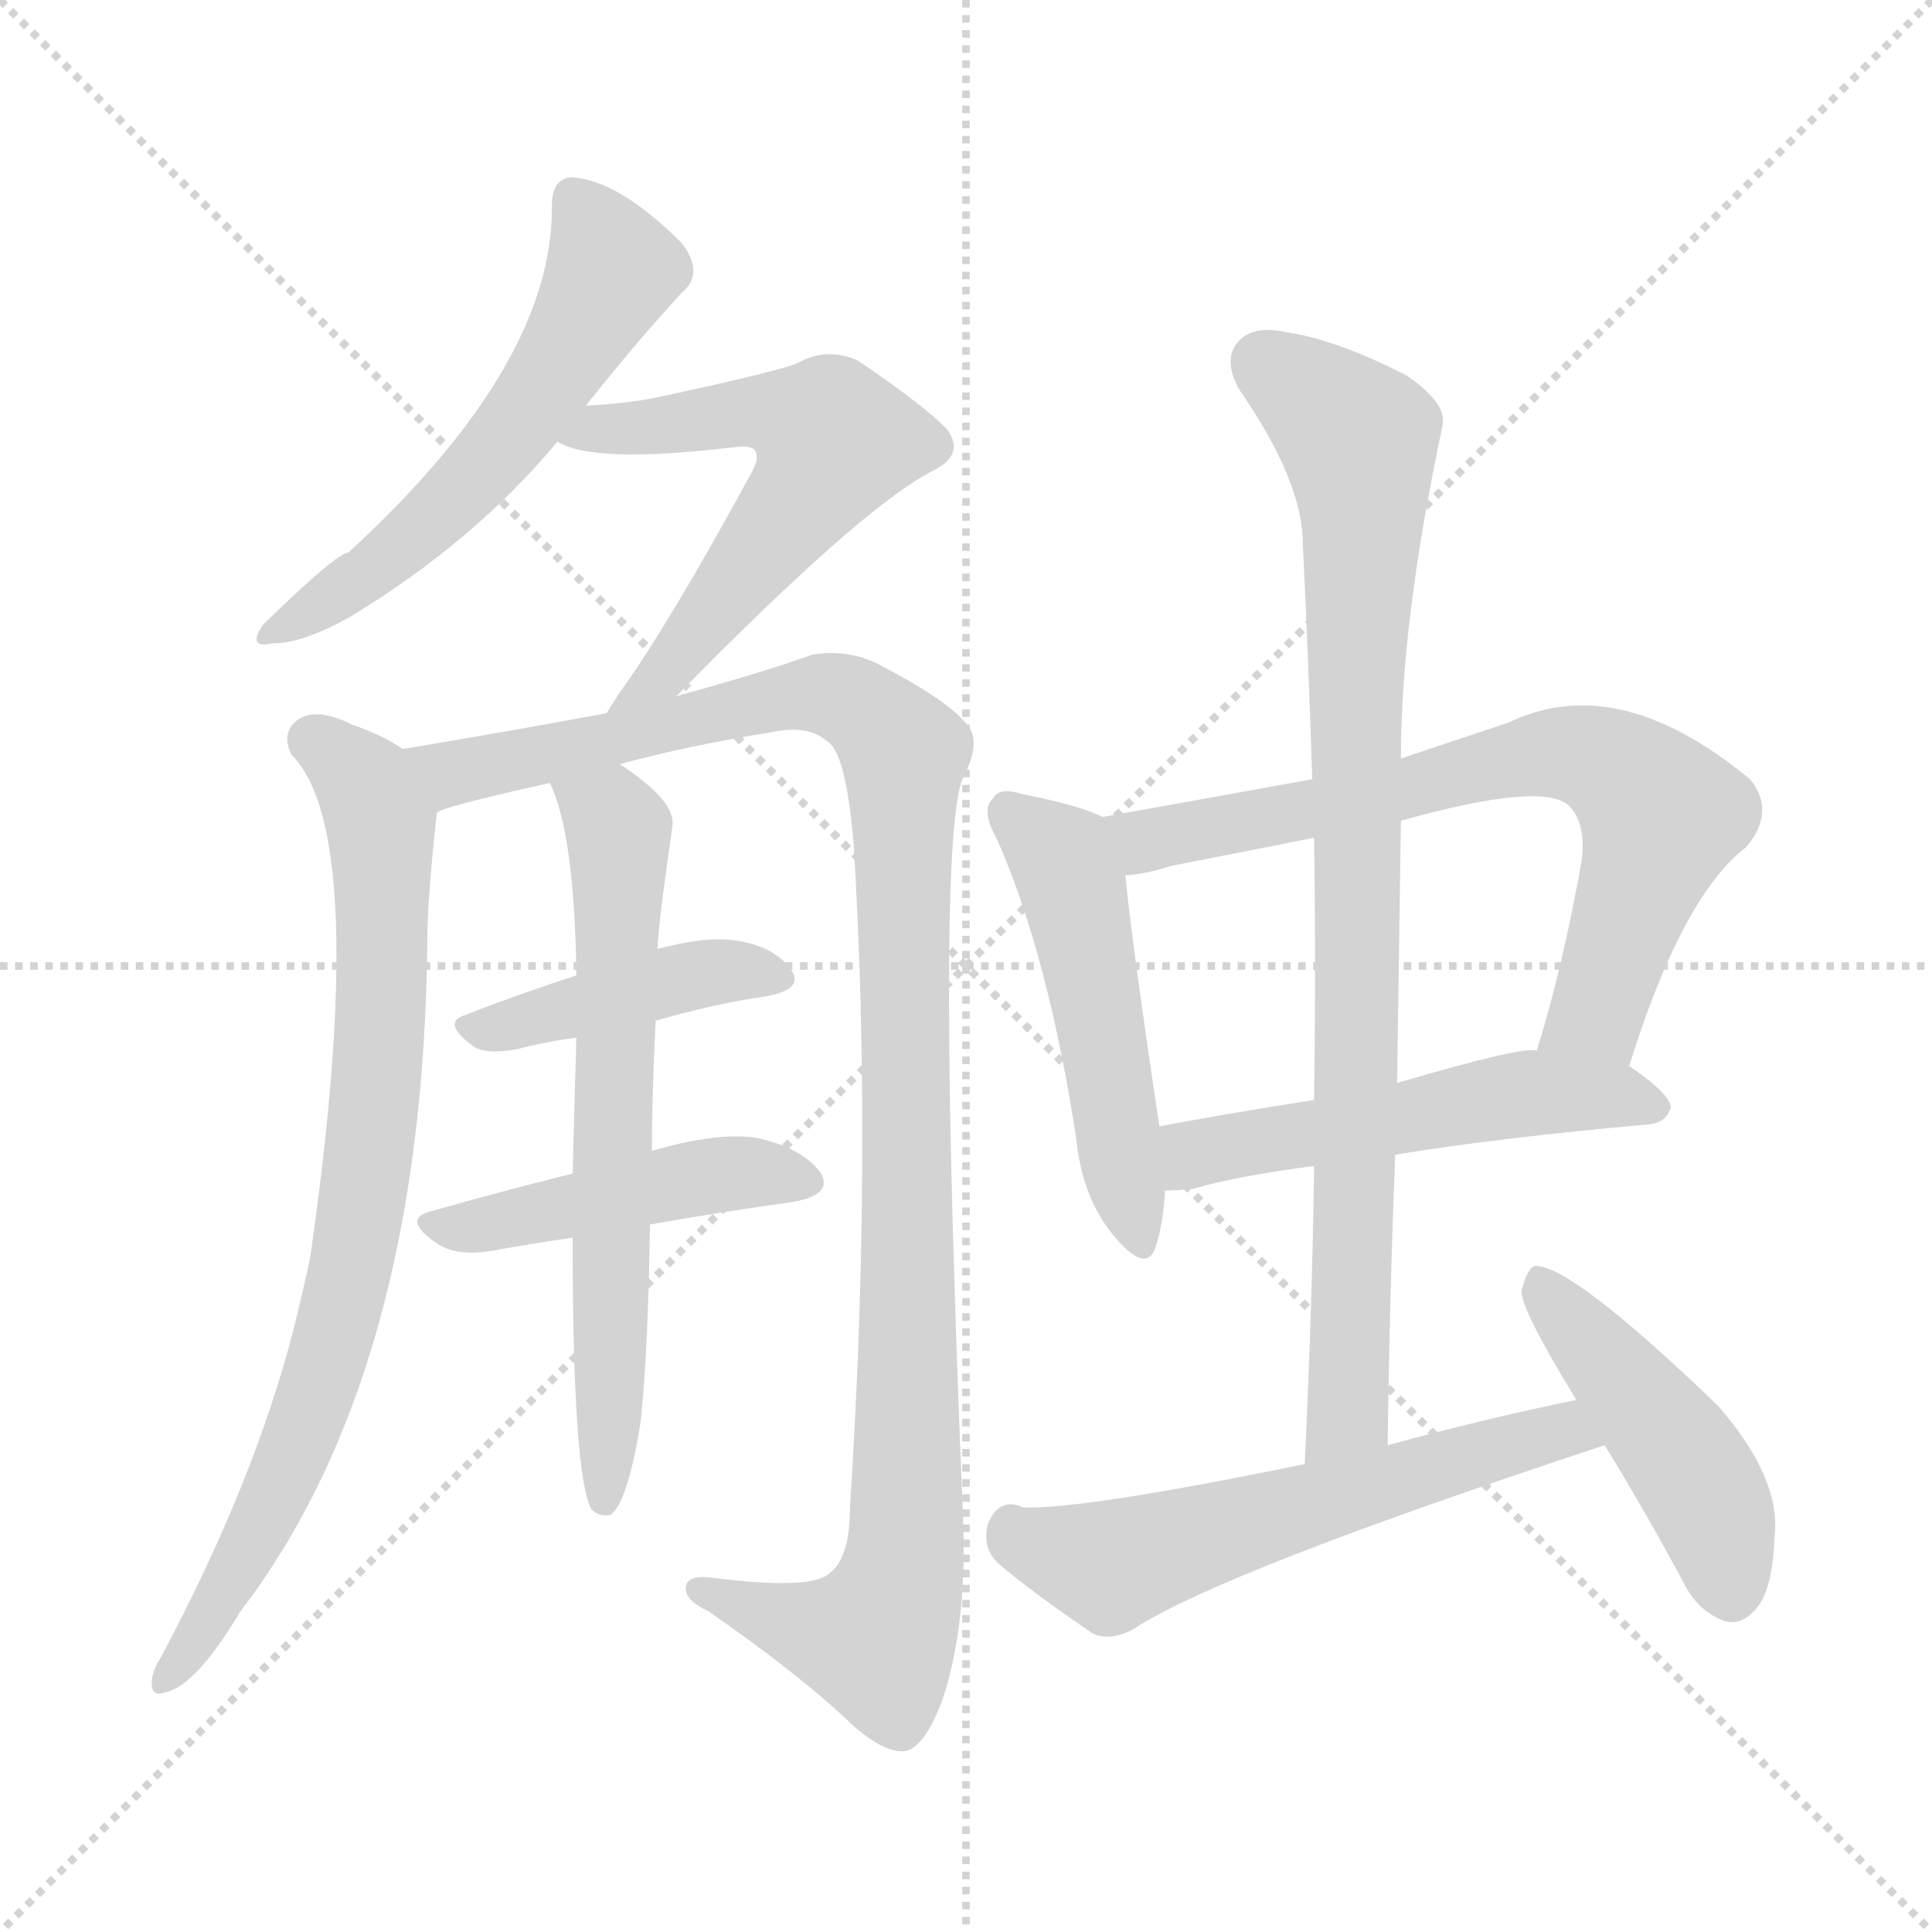 <svg version="1.1" viewBox="0 0 1024 1024" xmlns="http://www.w3.org/2000/svg">
  <g stroke="lightgray" stroke-dasharray="1,1" stroke-width="1" transform="scale(4, 4)">
    <line x1="0" y1="0" x2="256" y2="256"></line>
    <line x1="256" y1="0" x2="0" y2="256"></line>
    <line x1="128" y1="0" x2="128" y2="256"></line>
    <line x1="0" y1="128" x2="256" y2="128"></line>
  </g>
<g transform="scale(1, -1) translate(0, -900)">
   <style type="text/css">
    @keyframes keyframes0 {
      from {
       stroke: blue;
       stroke-dashoffset: 560;
       stroke-width: 128;
       }
       65% {
       animation-timing-function: step-end;
       stroke: blue;
       stroke-dashoffset: 0;
       stroke-width: 128;
       }
       to {
       stroke: black;
       stroke-width: 1024;
       }
       }
       #make-me-a-hanzi-animation-0 {
         animation: keyframes0 0.706s both;
         animation-delay: 0s;
         animation-timing-function: linear;
       }
    @keyframes keyframes1 {
      from {
       stroke: blue;
       stroke-dashoffset: 584;
       stroke-width: 128;
       }
       66% {
       animation-timing-function: step-end;
       stroke: blue;
       stroke-dashoffset: 0;
       stroke-width: 128;
       }
       to {
       stroke: black;
       stroke-width: 1024;
       }
       }
       #make-me-a-hanzi-animation-1 {
         animation: keyframes1 0.725s both;
         animation-delay: 0.706s;
         animation-timing-function: linear;
       }
    @keyframes keyframes2 {
      from {
       stroke: blue;
       stroke-dashoffset: 791;
       stroke-width: 128;
       }
       72% {
       animation-timing-function: step-end;
       stroke: blue;
       stroke-dashoffset: 0;
       stroke-width: 128;
       }
       to {
       stroke: black;
       stroke-width: 1024;
       }
       }
       #make-me-a-hanzi-animation-2 {
         animation: keyframes2 0.894s both;
         animation-delay: 1.431s;
         animation-timing-function: linear;
       }
    @keyframes keyframes3 {
      from {
       stroke: blue;
       stroke-dashoffset: 1100;
       stroke-width: 128;
       }
       78% {
       animation-timing-function: step-end;
       stroke: blue;
       stroke-dashoffset: 0;
       stroke-width: 128;
       }
       to {
       stroke: black;
       stroke-width: 1024;
       }
       }
       #make-me-a-hanzi-animation-3 {
         animation: keyframes3 1.145s both;
         animation-delay: 2.325s;
         animation-timing-function: linear;
       }
    @keyframes keyframes4 {
      from {
       stroke: blue;
       stroke-dashoffset: 421;
       stroke-width: 128;
       }
       58% {
       animation-timing-function: step-end;
       stroke: blue;
       stroke-dashoffset: 0;
       stroke-width: 128;
       }
       to {
       stroke: black;
       stroke-width: 1024;
       }
       }
       #make-me-a-hanzi-animation-4 {
         animation: keyframes4 0.593s both;
         animation-delay: 3.47s;
         animation-timing-function: linear;
       }
    @keyframes keyframes5 {
      from {
       stroke: blue;
       stroke-dashoffset: 455;
       stroke-width: 128;
       }
       60% {
       animation-timing-function: step-end;
       stroke: blue;
       stroke-dashoffset: 0;
       stroke-width: 128;
       }
       to {
       stroke: black;
       stroke-width: 1024;
       }
       }
       #make-me-a-hanzi-animation-5 {
         animation: keyframes5 0.62s both;
         animation-delay: 4.062s;
         animation-timing-function: linear;
       }
    @keyframes keyframes6 {
      from {
       stroke: blue;
       stroke-dashoffset: 648;
       stroke-width: 128;
       }
       68% {
       animation-timing-function: step-end;
       stroke: blue;
       stroke-dashoffset: 0;
       stroke-width: 128;
       }
       to {
       stroke: black;
       stroke-width: 1024;
       }
       }
       #make-me-a-hanzi-animation-6 {
         animation: keyframes6 0.777s both;
         animation-delay: 4.683s;
         animation-timing-function: linear;
       }
    @keyframes keyframes7 {
      from {
       stroke: blue;
       stroke-dashoffset: 496;
       stroke-width: 128;
       }
       62% {
       animation-timing-function: step-end;
       stroke: blue;
       stroke-dashoffset: 0;
       stroke-width: 128;
       }
       to {
       stroke: black;
       stroke-width: 1024;
       }
       }
       #make-me-a-hanzi-animation-7 {
         animation: keyframes7 0.654s both;
         animation-delay: 5.46s;
         animation-timing-function: linear;
       }
    @keyframes keyframes8 {
      from {
       stroke: blue;
       stroke-dashoffset: 702;
       stroke-width: 128;
       }
       70% {
       animation-timing-function: step-end;
       stroke: blue;
       stroke-dashoffset: 0;
       stroke-width: 128;
       }
       to {
       stroke: black;
       stroke-width: 1024;
       }
       }
       #make-me-a-hanzi-animation-8 {
         animation: keyframes8 0.821s both;
         animation-delay: 6.114s;
         animation-timing-function: linear;
       }
    @keyframes keyframes9 {
      from {
       stroke: blue;
       stroke-dashoffset: 518;
       stroke-width: 128;
       }
       63% {
       animation-timing-function: step-end;
       stroke: blue;
       stroke-dashoffset: 0;
       stroke-width: 128;
       }
       to {
       stroke: black;
       stroke-width: 1024;
       }
       }
       #make-me-a-hanzi-animation-9 {
         animation: keyframes9 0.672s both;
         animation-delay: 6.935s;
         animation-timing-function: linear;
       }
    @keyframes keyframes10 {
      from {
       stroke: blue;
       stroke-dashoffset: 863;
       stroke-width: 128;
       }
       74% {
       animation-timing-function: step-end;
       stroke: blue;
       stroke-dashoffset: 0;
       stroke-width: 128;
       }
       to {
       stroke: black;
       stroke-width: 1024;
       }
       }
       #make-me-a-hanzi-animation-10 {
         animation: keyframes10 0.952s both;
         animation-delay: 7.607s;
         animation-timing-function: linear;
       }
    @keyframes keyframes11 {
      from {
       stroke: blue;
       stroke-dashoffset: 574;
       stroke-width: 128;
       }
       65% {
       animation-timing-function: step-end;
       stroke: blue;
       stroke-dashoffset: 0;
       stroke-width: 128;
       }
       to {
       stroke: black;
       stroke-width: 1024;
       }
       }
       #make-me-a-hanzi-animation-11 {
         animation: keyframes11 0.717s both;
         animation-delay: 8.559s;
         animation-timing-function: linear;
       }
    @keyframes keyframes12 {
      from {
       stroke: blue;
       stroke-dashoffset: 454;
       stroke-width: 128;
       }
       60% {
       animation-timing-function: step-end;
       stroke: blue;
       stroke-dashoffset: 0;
       stroke-width: 128;
       }
       to {
       stroke: black;
       stroke-width: 1024;
       }
       }
       #make-me-a-hanzi-animation-12 {
         animation: keyframes12 0.619s both;
         animation-delay: 9.276s;
         animation-timing-function: linear;
       }
</style>
<path d="M 310.5 685.0 Q 337.5 719.0 361.5 745.0 Q 373.5 755.0 361.5 771.0 Q 327.5 805.0 302.5 806.0 Q 292.5 805.0 292.5 791.0 Q 293.5 707.0 184.5 607.0 Q 178.5 607.0 139.5 569.0 Q 130.5 556.0 144.5 559.0 Q 160.5 559.0 185.5 573.0 Q 251.5 613.0 295.5 666.0 L 310.5 685.0 Z" fill="lightgray"></path> 
<path d="M 358.5 531.0 Q 455.5 630.0 493.5 650.0 Q 512.5 659.0 501.5 673.0 Q 488.5 686.0 454.5 709.0 Q 438.5 716.0 423.5 708.0 Q 416.5 704.0 346.5 689.0 Q 330.5 686.0 310.5 685.0 C 280.5 683.0 267.5 677.0 295.5 666.0 Q 313.5 654.0 389.5 663.0 Q 396.5 664.0 399.5 662.0 Q 403.5 658.0 397.5 648.0 Q 354.5 569.0 328.5 533.0 Q 324.5 527.0 321.5 522.0 C 305.5 497.0 337.5 510.0 358.5 531.0 Z" fill="lightgray"></path> 
<path d="M 213.5 503.0 Q 203.5 510.0 186.5 516.0 Q 168.5 525.0 158.5 519.0 Q 148.5 512.0 154.5 500.0 Q 196.5 458.0 164.5 234.0 Q 160.5 215.0 155.5 195.0 Q 134.5 114.0 85.5 22.0 Q 81.5 16.0 80.5 10.0 Q 79.5 0.0 87.5 3.0 Q 103.5 6.0 127.5 46.0 Q 224.5 173.0 226.5 402.0 Q 226.5 423.0 231.5 469.0 C 233.5 492.0 233.5 492.0 213.5 503.0 Z" fill="lightgray"></path> 
<path d="M 328.5 495.0 Q 365.5 505.0 409.5 512.0 Q 428.5 516.0 438.5 507.0 Q 448.5 501.0 452.5 452.0 Q 462.5 287.0 450.5 101.0 Q 450.5 74.0 439.5 66.0 Q 429.5 57.0 375.5 64.0 Q 362.5 65.0 363.5 57.0 Q 364.5 51.0 375.5 46.0 Q 424.5 12.0 451.5 -14.0 Q 469.5 -30.0 480.5 -28.0 Q 490.5 -25.0 499.5 -1.0 Q 512.5 38.0 510.5 94.0 Q 495.5 455.0 510.5 488.0 Q 520.5 507.0 512.5 516.0 Q 502.5 529.0 463.5 549.0 Q 447.5 556.0 430.5 553.0 Q 405.5 544.0 358.5 531.0 L 321.5 522.0 Q 267.5 512.0 213.5 503.0 C 183.5 498.0 202.5 460.0 231.5 469.0 Q 232.5 472.0 291.5 485.0 L 328.5 495.0 Z" fill="lightgray"></path> 
<path d="M 347.5 359.0 Q 378.5 368.0 406.5 372.0 Q 427.5 376.0 418.5 387.0 Q 408.5 400.0 385.5 402.0 Q 370.5 403.0 348.5 397.0 L 305.5 383.0 Q 274.5 373.0 246.5 362.0 Q 233.5 358.0 251.5 345.0 Q 258.5 341.0 274.5 344.0 Q 289.5 348.0 305.5 350.0 L 347.5 359.0 Z" fill="lightgray"></path> 
<path d="M 344.5 251.0 Q 384.5 258.0 420.5 263.0 Q 442.5 267.0 434.5 279.0 Q 424.5 292.0 400.5 297.0 Q 379.5 300.0 345.5 290.0 L 303.5 278.0 Q 263.5 268.0 228.5 258.0 Q 212.5 254.0 231.5 241.0 Q 241.5 234.0 260.5 237.0 Q 282.5 241.0 303.5 244.0 L 344.5 251.0 Z" fill="lightgray"></path> 
<path d="M 345.5 290.0 Q 345.5 318.0 347.5 359.0 L 348.5 397.0 Q 348.5 407.0 356.5 463.0 Q 357.5 476.0 328.5 495.0 C 304.5 512.0 280.5 513.0 291.5 485.0 Q 304.5 458.0 305.5 383.0 L 305.5 350.0 Q 304.5 317.0 303.5 278.0 L 303.5 244.0 Q 303.5 118.0 313.5 100.0 Q 317.5 96.0 323.5 97.0 Q 332.5 103.0 339.5 146.0 Q 343.5 183.0 344.5 251.0 L 345.5 290.0 Z" fill="lightgray"></path> 
<path d="M 584.5 467.0 Q 572.5 473.0 542.5 479.0 Q 529.5 483.0 526.5 477.0 Q 519.5 471.0 528.5 455.0 Q 555.5 394.0 570.5 296.0 Q 573.5 266.0 589.5 246.0 Q 607.5 224.0 612.5 239.0 Q 616.5 251.0 617.5 269.0 L 614.5 303.0 Q 599.5 403.0 596.5 436.0 C 593.5 463.0 593.5 463.0 584.5 467.0 Z" fill="lightgray"></path> 
<path d="M 863.5 335.0 Q 891.5 425.0 925.5 451.0 Q 941.5 470.0 927.5 487.0 Q 857.5 545.0 799.5 517.0 Q 769.5 507.0 742.5 498.0 L 695.5 487.0 Q 640.5 477.0 584.5 467.0 C 554.5 462.0 566.5 431.0 596.5 436.0 Q 608.5 437.0 620.5 441.0 Q 656.5 448.0 696.5 456.0 L 742.5 465.0 Q 817.5 486.0 831.5 473.0 Q 840.5 464.0 838.5 445.0 Q 828.5 388.0 814.5 343.0 C 805.5 314.0 854.5 306.0 863.5 335.0 Z" fill="lightgray"></path> 
<path d="M 739.5 288.0 Q 794.5 297.0 873.5 304.0 Q 883.5 305.0 885.5 313.0 Q 885.5 320.0 863.5 335.0 L 814.5 343.0 Q 808.5 346.0 740.5 326.0 L 696.5 317.0 Q 651.5 310.0 614.5 303.0 C 585.5 297.0 587.5 268.0 617.5 269.0 Q 624.5 269.0 632.5 270.0 Q 657.5 277.0 696.5 282.0 L 739.5 288.0 Z" fill="lightgray"></path> 
<path d="M 735.5 134.0 Q 736.5 213.0 739.5 288.0 L 740.5 326.0 Q 741.5 396.0 742.5 465.0 L 742.5 498.0 Q 742.5 571.0 764.5 674.0 Q 767.5 686.0 745.5 701.0 Q 708.5 720.0 681.5 724.0 Q 663.5 728.0 655.5 718.0 Q 648.5 709.0 656.5 694.0 Q 690.5 645.0 690.5 612.0 Q 693.5 551.0 695.5 487.0 L 696.5 456.0 Q 697.5 389.0 696.5 317.0 L 696.5 282.0 Q 695.5 206.0 691.5 124.0 C 690.5 94.0 735.5 104.0 735.5 134.0 Z" fill="lightgray"></path> 
<path d="M 835.5 158.0 Q 786.5 148.0 735.5 134.0 L 691.5 124.0 Q 574.5 100.0 542.5 101.0 Q 529.5 107.0 523.5 92.0 Q 520.5 79.0 529.5 71.0 Q 548.5 55.0 579.5 34.0 Q 589.5 30.0 601.5 37.0 Q 647.5 67.0 850.5 134.0 C 878.5 143.0 864.5 164.0 835.5 158.0 Z" fill="lightgray"></path> 
<path d="M 850.5 134.0 Q 871.5 100.0 893.5 59.0 Q 900.5 46.0 913.5 41.0 Q 922.5 38.0 930.5 47.0 Q 939.5 57.0 940.5 85.0 Q 944.5 116.0 910.5 155.0 Q 832.5 230.0 813.5 229.0 Q 809.5 228.0 806.5 216.0 Q 805.5 207.0 835.5 158.0 L 850.5 134.0 Z" fill="lightgray"></path> 
      <clipPath id="make-me-a-hanzi-clip-0">
      <path d="M 310.5 685.0 Q 337.5 719.0 361.5 745.0 Q 373.5 755.0 361.5 771.0 Q 327.5 805.0 302.5 806.0 Q 292.5 805.0 292.5 791.0 Q 293.5 707.0 184.5 607.0 Q 178.5 607.0 139.5 569.0 Q 130.5 556.0 144.5 559.0 Q 160.5 559.0 185.5 573.0 Q 251.5 613.0 295.5 666.0 L 310.5 685.0 Z" fill="lightgray"></path>
      </clipPath>
      <path clip-path="url(#make-me-a-hanzi-clip-0)" d="M 304.5 794.0 L 324.5 757.0 L 297.5 707.0 L 229.5 625.0 L 149.5 568.0 " fill="none" id="make-me-a-hanzi-animation-0" stroke-dasharray="432 864" stroke-linecap="round"></path>

      <clipPath id="make-me-a-hanzi-clip-1">
      <path d="M 358.5 531.0 Q 455.5 630.0 493.5 650.0 Q 512.5 659.0 501.5 673.0 Q 488.5 686.0 454.5 709.0 Q 438.5 716.0 423.5 708.0 Q 416.5 704.0 346.5 689.0 Q 330.5 686.0 310.5 685.0 C 280.5 683.0 267.5 677.0 295.5 666.0 Q 313.5 654.0 389.5 663.0 Q 396.5 664.0 399.5 662.0 Q 403.5 658.0 397.5 648.0 Q 354.5 569.0 328.5 533.0 Q 324.5 527.0 321.5 522.0 C 305.5 497.0 337.5 510.0 358.5 531.0 Z" fill="lightgray"></path>
      </clipPath>
      <path clip-path="url(#make-me-a-hanzi-clip-1)" d="M 301.5 669.0 L 362.5 679.0 L 376.5 676.0 L 385.5 682.0 L 420.5 679.0 L 439.5 670.0 L 426.5 638.0 L 371.5 565.0 L 327.5 526.0 " fill="none" id="make-me-a-hanzi-animation-1" stroke-dasharray="456 912" stroke-linecap="round"></path>

      <clipPath id="make-me-a-hanzi-clip-2">
      <path d="M 213.5 503.0 Q 203.5 510.0 186.5 516.0 Q 168.5 525.0 158.5 519.0 Q 148.5 512.0 154.5 500.0 Q 196.5 458.0 164.5 234.0 Q 160.5 215.0 155.5 195.0 Q 134.5 114.0 85.5 22.0 Q 81.5 16.0 80.5 10.0 Q 79.5 0.0 87.5 3.0 Q 103.5 6.0 127.5 46.0 Q 224.5 173.0 226.5 402.0 Q 226.5 423.0 231.5 469.0 C 233.5 492.0 233.5 492.0 213.5 503.0 Z" fill="lightgray"></path>
      </clipPath>
      <path clip-path="url(#make-me-a-hanzi-clip-2)" d="M 165.5 508.0 L 193.5 483.0 L 201.5 459.0 L 202.5 375.0 L 191.5 257.0 L 169.5 169.0 L 145.5 106.0 L 112.5 43.0 L 88.5 11.0 " fill="none" id="make-me-a-hanzi-animation-2" stroke-dasharray="663 1326" stroke-linecap="round"></path>

      <clipPath id="make-me-a-hanzi-clip-3">
      <path d="M 328.5 495.0 Q 365.5 505.0 409.5 512.0 Q 428.5 516.0 438.5 507.0 Q 448.5 501.0 452.5 452.0 Q 462.5 287.0 450.5 101.0 Q 450.5 74.0 439.5 66.0 Q 429.5 57.0 375.5 64.0 Q 362.5 65.0 363.5 57.0 Q 364.5 51.0 375.5 46.0 Q 424.5 12.0 451.5 -14.0 Q 469.5 -30.0 480.5 -28.0 Q 490.5 -25.0 499.5 -1.0 Q 512.5 38.0 510.5 94.0 Q 495.5 455.0 510.5 488.0 Q 520.5 507.0 512.5 516.0 Q 502.5 529.0 463.5 549.0 Q 447.5 556.0 430.5 553.0 Q 405.5 544.0 358.5 531.0 L 321.5 522.0 Q 267.5 512.0 213.5 503.0 C 183.5 498.0 202.5 460.0 231.5 469.0 Q 232.5 472.0 291.5 485.0 L 328.5 495.0 Z" fill="lightgray"></path>
      </clipPath>
      <path clip-path="url(#make-me-a-hanzi-clip-3)" d="M 221.5 500.0 L 239.5 491.0 L 275.5 495.0 L 431.5 533.0 L 461.5 521.0 L 479.5 498.0 L 478.5 68.0 L 464.5 32.0 L 433.5 36.0 L 371.5 58.0 " fill="none" id="make-me-a-hanzi-animation-3" stroke-dasharray="972 1944" stroke-linecap="round"></path>

      <clipPath id="make-me-a-hanzi-clip-4">
      <path d="M 347.5 359.0 Q 378.5 368.0 406.5 372.0 Q 427.5 376.0 418.5 387.0 Q 408.5 400.0 385.5 402.0 Q 370.5 403.0 348.5 397.0 L 305.5 383.0 Q 274.5 373.0 246.5 362.0 Q 233.5 358.0 251.5 345.0 Q 258.5 341.0 274.5 344.0 Q 289.5 348.0 305.5 350.0 L 347.5 359.0 Z" fill="lightgray"></path>
      </clipPath>
      <path clip-path="url(#make-me-a-hanzi-clip-4)" d="M 249.5 354.0 L 370.5 384.0 L 410.5 381.0 " fill="none" id="make-me-a-hanzi-animation-4" stroke-dasharray="293 586" stroke-linecap="round"></path>

      <clipPath id="make-me-a-hanzi-clip-5">
      <path d="M 344.5 251.0 Q 384.5 258.0 420.5 263.0 Q 442.5 267.0 434.5 279.0 Q 424.5 292.0 400.5 297.0 Q 379.5 300.0 345.5 290.0 L 303.5 278.0 Q 263.5 268.0 228.5 258.0 Q 212.5 254.0 231.5 241.0 Q 241.5 234.0 260.5 237.0 Q 282.5 241.0 303.5 244.0 L 344.5 251.0 Z" fill="lightgray"></path>
      </clipPath>
      <path clip-path="url(#make-me-a-hanzi-clip-5)" d="M 229.5 249.0 L 372.5 277.0 L 403.5 279.0 L 424.5 273.0 " fill="none" id="make-me-a-hanzi-animation-5" stroke-dasharray="327 654" stroke-linecap="round"></path>

      <clipPath id="make-me-a-hanzi-clip-6">
      <path d="M 345.5 290.0 Q 345.5 318.0 347.5 359.0 L 348.5 397.0 Q 348.5 407.0 356.5 463.0 Q 357.5 476.0 328.5 495.0 C 304.5 512.0 280.5 513.0 291.5 485.0 Q 304.5 458.0 305.5 383.0 L 305.5 350.0 Q 304.5 317.0 303.5 278.0 L 303.5 244.0 Q 303.5 118.0 313.5 100.0 Q 317.5 96.0 323.5 97.0 Q 332.5 103.0 339.5 146.0 Q 343.5 183.0 344.5 251.0 L 345.5 290.0 Z" fill="lightgray"></path>
      </clipPath>
      <path clip-path="url(#make-me-a-hanzi-clip-6)" d="M 298.5 483.0 L 328.5 456.0 L 320.5 104.0 " fill="none" id="make-me-a-hanzi-animation-6" stroke-dasharray="520 1040" stroke-linecap="round"></path>

      <clipPath id="make-me-a-hanzi-clip-7">
      <path d="M 584.5 467.0 Q 572.5 473.0 542.5 479.0 Q 529.5 483.0 526.5 477.0 Q 519.5 471.0 528.5 455.0 Q 555.5 394.0 570.5 296.0 Q 573.5 266.0 589.5 246.0 Q 607.5 224.0 612.5 239.0 Q 616.5 251.0 617.5 269.0 L 614.5 303.0 Q 599.5 403.0 596.5 436.0 C 593.5 463.0 593.5 463.0 584.5 467.0 Z" fill="lightgray"></path>
      </clipPath>
      <path clip-path="url(#make-me-a-hanzi-clip-7)" d="M 535.5 469.0 L 562.5 445.0 L 568.5 429.0 L 601.5 245.0 " fill="none" id="make-me-a-hanzi-animation-7" stroke-dasharray="368 736" stroke-linecap="round"></path>

      <clipPath id="make-me-a-hanzi-clip-8">
      <path d="M 863.5 335.0 Q 891.5 425.0 925.5 451.0 Q 941.5 470.0 927.5 487.0 Q 857.5 545.0 799.5 517.0 Q 769.5 507.0 742.5 498.0 L 695.5 487.0 Q 640.5 477.0 584.5 467.0 C 554.5 462.0 566.5 431.0 596.5 436.0 Q 608.5 437.0 620.5 441.0 Q 656.5 448.0 696.5 456.0 L 742.5 465.0 Q 817.5 486.0 831.5 473.0 Q 840.5 464.0 838.5 445.0 Q 828.5 388.0 814.5 343.0 C 805.5 314.0 854.5 306.0 863.5 335.0 Z" fill="lightgray"></path>
      </clipPath>
      <path clip-path="url(#make-me-a-hanzi-clip-8)" d="M 592.5 464.0 L 610.5 455.0 L 813.5 500.0 L 834.5 501.0 L 853.5 494.0 L 880.5 468.0 L 846.5 363.0 L 821.5 348.0 " fill="none" id="make-me-a-hanzi-animation-8" stroke-dasharray="574 1148" stroke-linecap="round"></path>

      <clipPath id="make-me-a-hanzi-clip-9">
      <path d="M 739.5 288.0 Q 794.5 297.0 873.5 304.0 Q 883.5 305.0 885.5 313.0 Q 885.5 320.0 863.5 335.0 L 814.5 343.0 Q 808.5 346.0 740.5 326.0 L 696.5 317.0 Q 651.5 310.0 614.5 303.0 C 585.5 297.0 587.5 268.0 617.5 269.0 Q 624.5 269.0 632.5 270.0 Q 657.5 277.0 696.5 282.0 L 739.5 288.0 Z" fill="lightgray"></path>
      </clipPath>
      <path clip-path="url(#make-me-a-hanzi-clip-9)" d="M 624.5 275.0 L 636.5 290.0 L 797.5 319.0 L 854.5 320.0 L 875.5 313.0 " fill="none" id="make-me-a-hanzi-animation-9" stroke-dasharray="390 780" stroke-linecap="round"></path>

      <clipPath id="make-me-a-hanzi-clip-10">
      <path d="M 735.5 134.0 Q 736.5 213.0 739.5 288.0 L 740.5 326.0 Q 741.5 396.0 742.5 465.0 L 742.5 498.0 Q 742.5 571.0 764.5 674.0 Q 767.5 686.0 745.5 701.0 Q 708.5 720.0 681.5 724.0 Q 663.5 728.0 655.5 718.0 Q 648.5 709.0 656.5 694.0 Q 690.5 645.0 690.5 612.0 Q 693.5 551.0 695.5 487.0 L 696.5 456.0 Q 697.5 389.0 696.5 317.0 L 696.5 282.0 Q 695.5 206.0 691.5 124.0 C 690.5 94.0 735.5 104.0 735.5 134.0 Z" fill="lightgray"></path>
      </clipPath>
      <path clip-path="url(#make-me-a-hanzi-clip-10)" d="M 668.5 708.0 L 720.5 667.0 L 722.5 637.0 L 715.5 158.0 L 697.5 132.0 " fill="none" id="make-me-a-hanzi-animation-10" stroke-dasharray="735 1470" stroke-linecap="round"></path>

      <clipPath id="make-me-a-hanzi-clip-11">
      <path d="M 835.5 158.0 Q 786.5 148.0 735.5 134.0 L 691.5 124.0 Q 574.5 100.0 542.5 101.0 Q 529.5 107.0 523.5 92.0 Q 520.5 79.0 529.5 71.0 Q 548.5 55.0 579.5 34.0 Q 589.5 30.0 601.5 37.0 Q 647.5 67.0 850.5 134.0 C 878.5 143.0 864.5 164.0 835.5 158.0 Z" fill="lightgray"></path>
      </clipPath>
      <path clip-path="url(#make-me-a-hanzi-clip-11)" d="M 536.5 90.0 L 588.5 70.0 L 803.5 136.0 L 828.5 141.0 L 837.5 134.0 " fill="none" id="make-me-a-hanzi-animation-11" stroke-dasharray="446 892" stroke-linecap="round"></path>

      <clipPath id="make-me-a-hanzi-clip-12">
      <path d="M 850.5 134.0 Q 871.5 100.0 893.5 59.0 Q 900.5 46.0 913.5 41.0 Q 922.5 38.0 930.5 47.0 Q 939.5 57.0 940.5 85.0 Q 944.5 116.0 910.5 155.0 Q 832.5 230.0 813.5 229.0 Q 809.5 228.0 806.5 216.0 Q 805.5 207.0 835.5 158.0 L 850.5 134.0 Z" fill="lightgray"></path>
      </clipPath>
      <path clip-path="url(#make-me-a-hanzi-clip-12)" d="M 814.5 220.0 L 892.5 128.0 L 908.5 98.0 L 917.5 56.0 " fill="none" id="make-me-a-hanzi-animation-12" stroke-dasharray="326 652" stroke-linecap="round"></path>

</g>
</svg>
